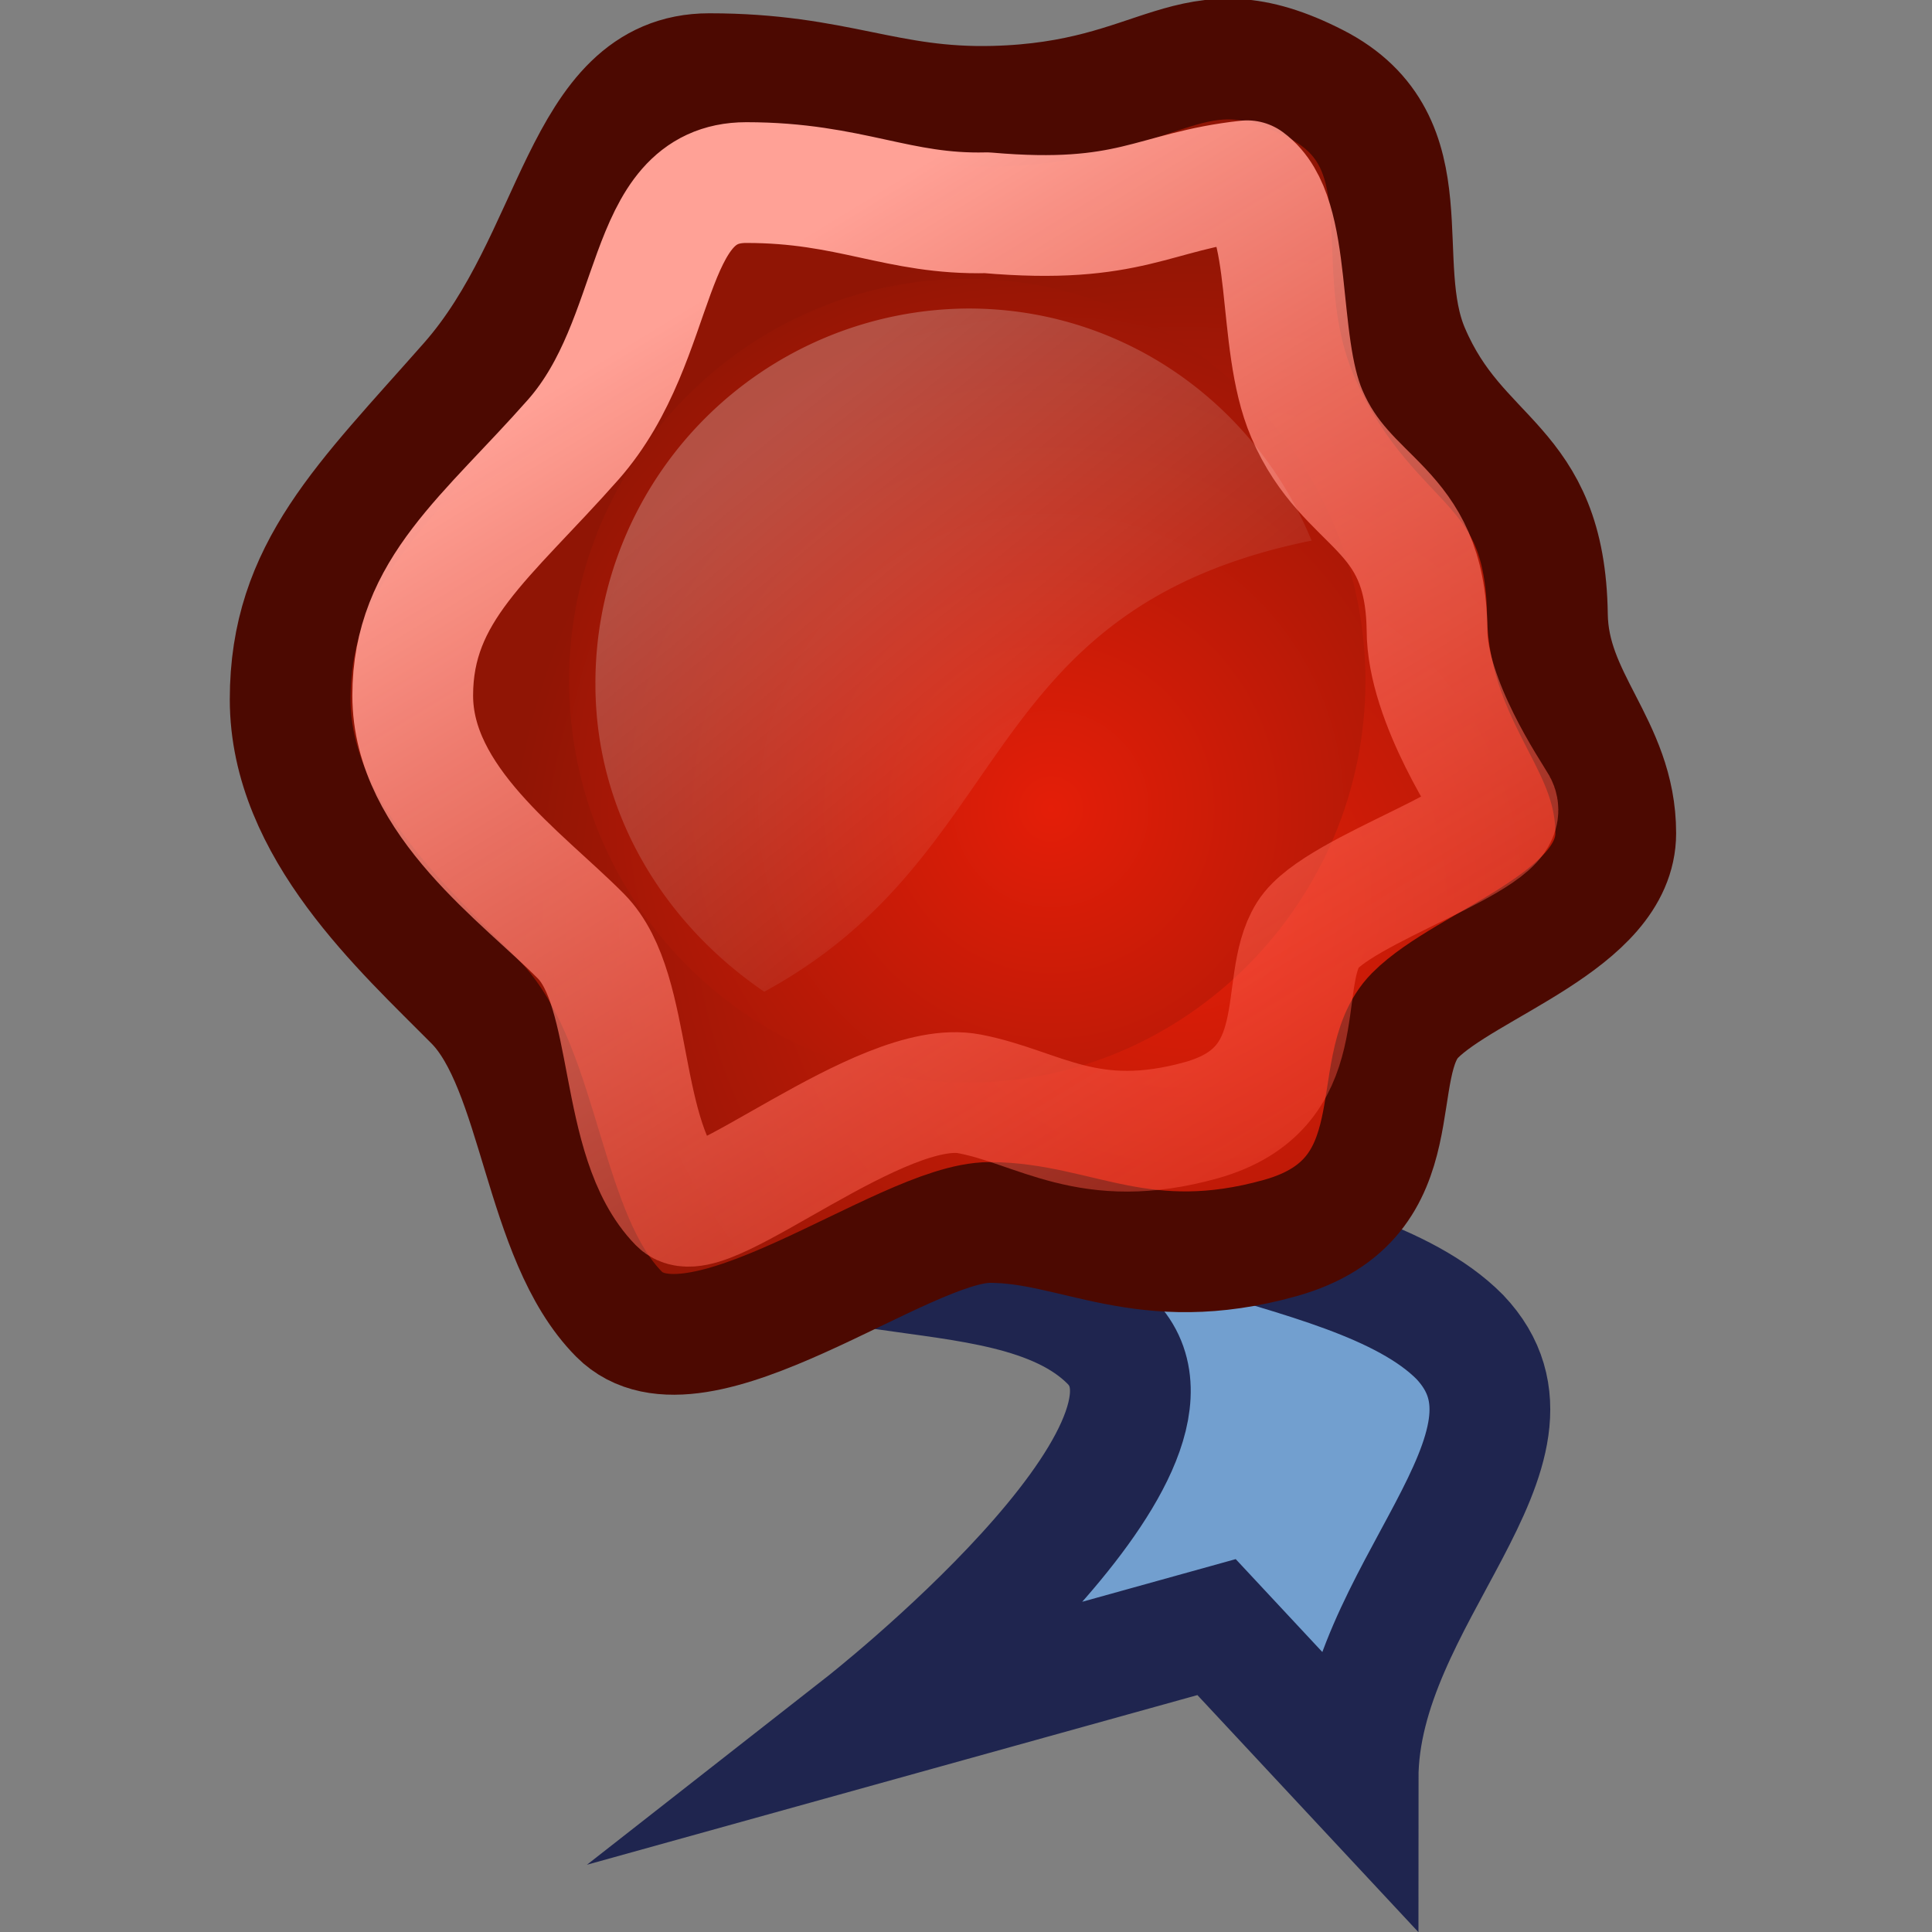 <svg xmlns="http://www.w3.org/2000/svg" xmlns:xlink="http://www.w3.org/1999/xlink" height="16" width="16">
 <rect width="100%" height="100%" fill="#808080" stroke="none"/>
 <defs>
  <linearGradient id="g">
   <stop offset="0" stop-color="#d5dbff"/>
   <stop offset="1" stop-color="#6579ff" stop-opacity="0"/>
  </linearGradient>
  <linearGradient id="e">
   <stop offset="0"/>
   <stop offset="1" stop-opacity="0"/>
  </linearGradient>
  <linearGradient id="d">
   <stop offset="0" stop-color="#1d2349"/>
   <stop offset=".353" stop-color="#4c5279"/>
   <stop offset=".466" stop-color="#b3bdff"/>
   <stop offset=".65" stop-color="#727cbe"/>
   <stop offset="1" stop-color="#323c7e"/>
  </linearGradient>
  <linearGradient id="c">
   <stop offset="0" stop-color="#fff" stop-opacity=".247"/>
   <stop offset="1" stop-color="#fff" stop-opacity="0"/>
  </linearGradient>
  <linearGradient id="b">
   <stop offset="0" stop-color="#ffa196"/>
   <stop offset="1" stop-color="#ff1f06" stop-opacity="0"/>
  </linearGradient>
  <radialGradient gradientUnits="userSpaceOnUse" fy="20.971" fx="28.789" r="13.281" cy="20.971" cx="28.789" id="a">
   <stop offset="0" stop-color="#e41e08"/>
   <stop offset="1" stop-color="#901505"/>
  </radialGradient>
  <radialGradient gradientUnits="userSpaceOnUse" fy="13.544" fx="19.292" r="14.694" cy="13.544" cx="19.292" id="f">
   <stop offset="0" stop-color="#e41e08"/>
   <stop offset="1" stop-color="#901505"/>
  </radialGradient>
  <radialGradient gradientTransform="matrix(.423 0 0 .427 -2.38 -1.522)" r="13.281" fy="20.971" fx="28.789" cy="20.971" cx="28.789" gradientUnits="userSpaceOnUse" id="h" xlink:href="#a"/>
  <linearGradient gradientUnits="userSpaceOnUse" y2="49.895" x2="43.141" y1="5.924" x1="15.339" gradientTransform="matrix(.283 0 0 .273 1.112 1.068)" id="j" xlink:href="#b"/>
  <linearGradient gradientUnits="userSpaceOnUse" y2="22.783" x2="29.957" y1="9.444" x1="18.57" gradientTransform="matrix(.299 0 0 .285 .779 .837)" id="k" xlink:href="#c"/>
  <radialGradient r="14.694" fy="20.479" fx="26.887" cy="20.479" cx="26.887" gradientTransform="matrix(.33 0 0 .333 -.168 -.12)" gradientUnits="userSpaceOnUse" id="i" xlink:href="#f"/>
 </defs>
 <path d="M8.023 5.785S6.12 8.447 6.12 9.667c0 1.22 2.198.555 3.077 1.442.878.887-2.051 3.18-2.051 3.18l2.929-.814 1.172 1.257c0-1.516 1.72-2.736.842-3.66-.916-.924-3.515-.813-3.662-2.033-.146-1.22-.366-3.217-.366-3.217z" stroke-miterlimit="6.6" fill="#729fcf" stroke="#1f254f"/>
 <path d="M11.672 2.913c.408.954 1.125.906 1.143 2.179.01.71.566 1.082.566 1.808 0 .725-1.24 1.083-1.663 1.51-.422.427.034 1.52-1.113 1.842-1.135.319-1.69-.128-2.408-.128-.719 0-2.437 1.399-3.071.759-.634-.64-.647-2.038-1.197-2.593-.591-.597-1.526-1.432-1.526-2.498 0-1.067.61-1.63 1.484-2.622.902-1.023.93-2.56 1.986-2.56s1.461.293 2.36.27C9.666.843 9.842.155 10.896.695c.93.476.456 1.472.776 2.218z" fill="url(#h)" stroke="#4c0901" stroke-linecap="round" stroke-linejoin="round"/>
 <path d="M11.308 5.638c0 1.83-1.484 3.328-3.298 3.328-1.813 0-3.297-1.498-3.297-3.328 0-1.83 1.484-3.329 3.297-3.329 1.814 0 3.298 1.498 3.298 3.329z" fill="url(#i)"/>
 <path d="M10.823 3.428c.335.782.98.743.995 1.787 0 .595.527 1.365.577 1.454.148.267-1.327.694-1.562 1.07-.261.416.056 1.274-.884 1.538-.932.26-1.341-.107-1.92-.218-.728-.14-2.185 1.13-2.406.904-.517-.528-.362-1.756-.812-2.21-.485-.49-1.393-1.118-1.393-1.993s.613-1.308 1.33-2.12c.74-.84.565-2.128 1.432-2.128.866 0 1.254.268 1.992.25 1.197.104 1.375-.18 2.156-.265.396.291.233 1.32.495 1.931z" fill="none" stroke="url(#j)" stroke-linecap="round" stroke-linejoin="round"/>
 <path d="M8.023 2.555a3.102 3.102 0 0 0-3.092 3.11c0 1.077.576 1.988 1.398 2.548 2.103-1.142 1.73-3.167 4.533-3.736-.464-1.129-1.554-1.922-2.84-1.922z" style="marker:none" overflow="visible" color="#000" fill="url(#k)"/>
</svg>
